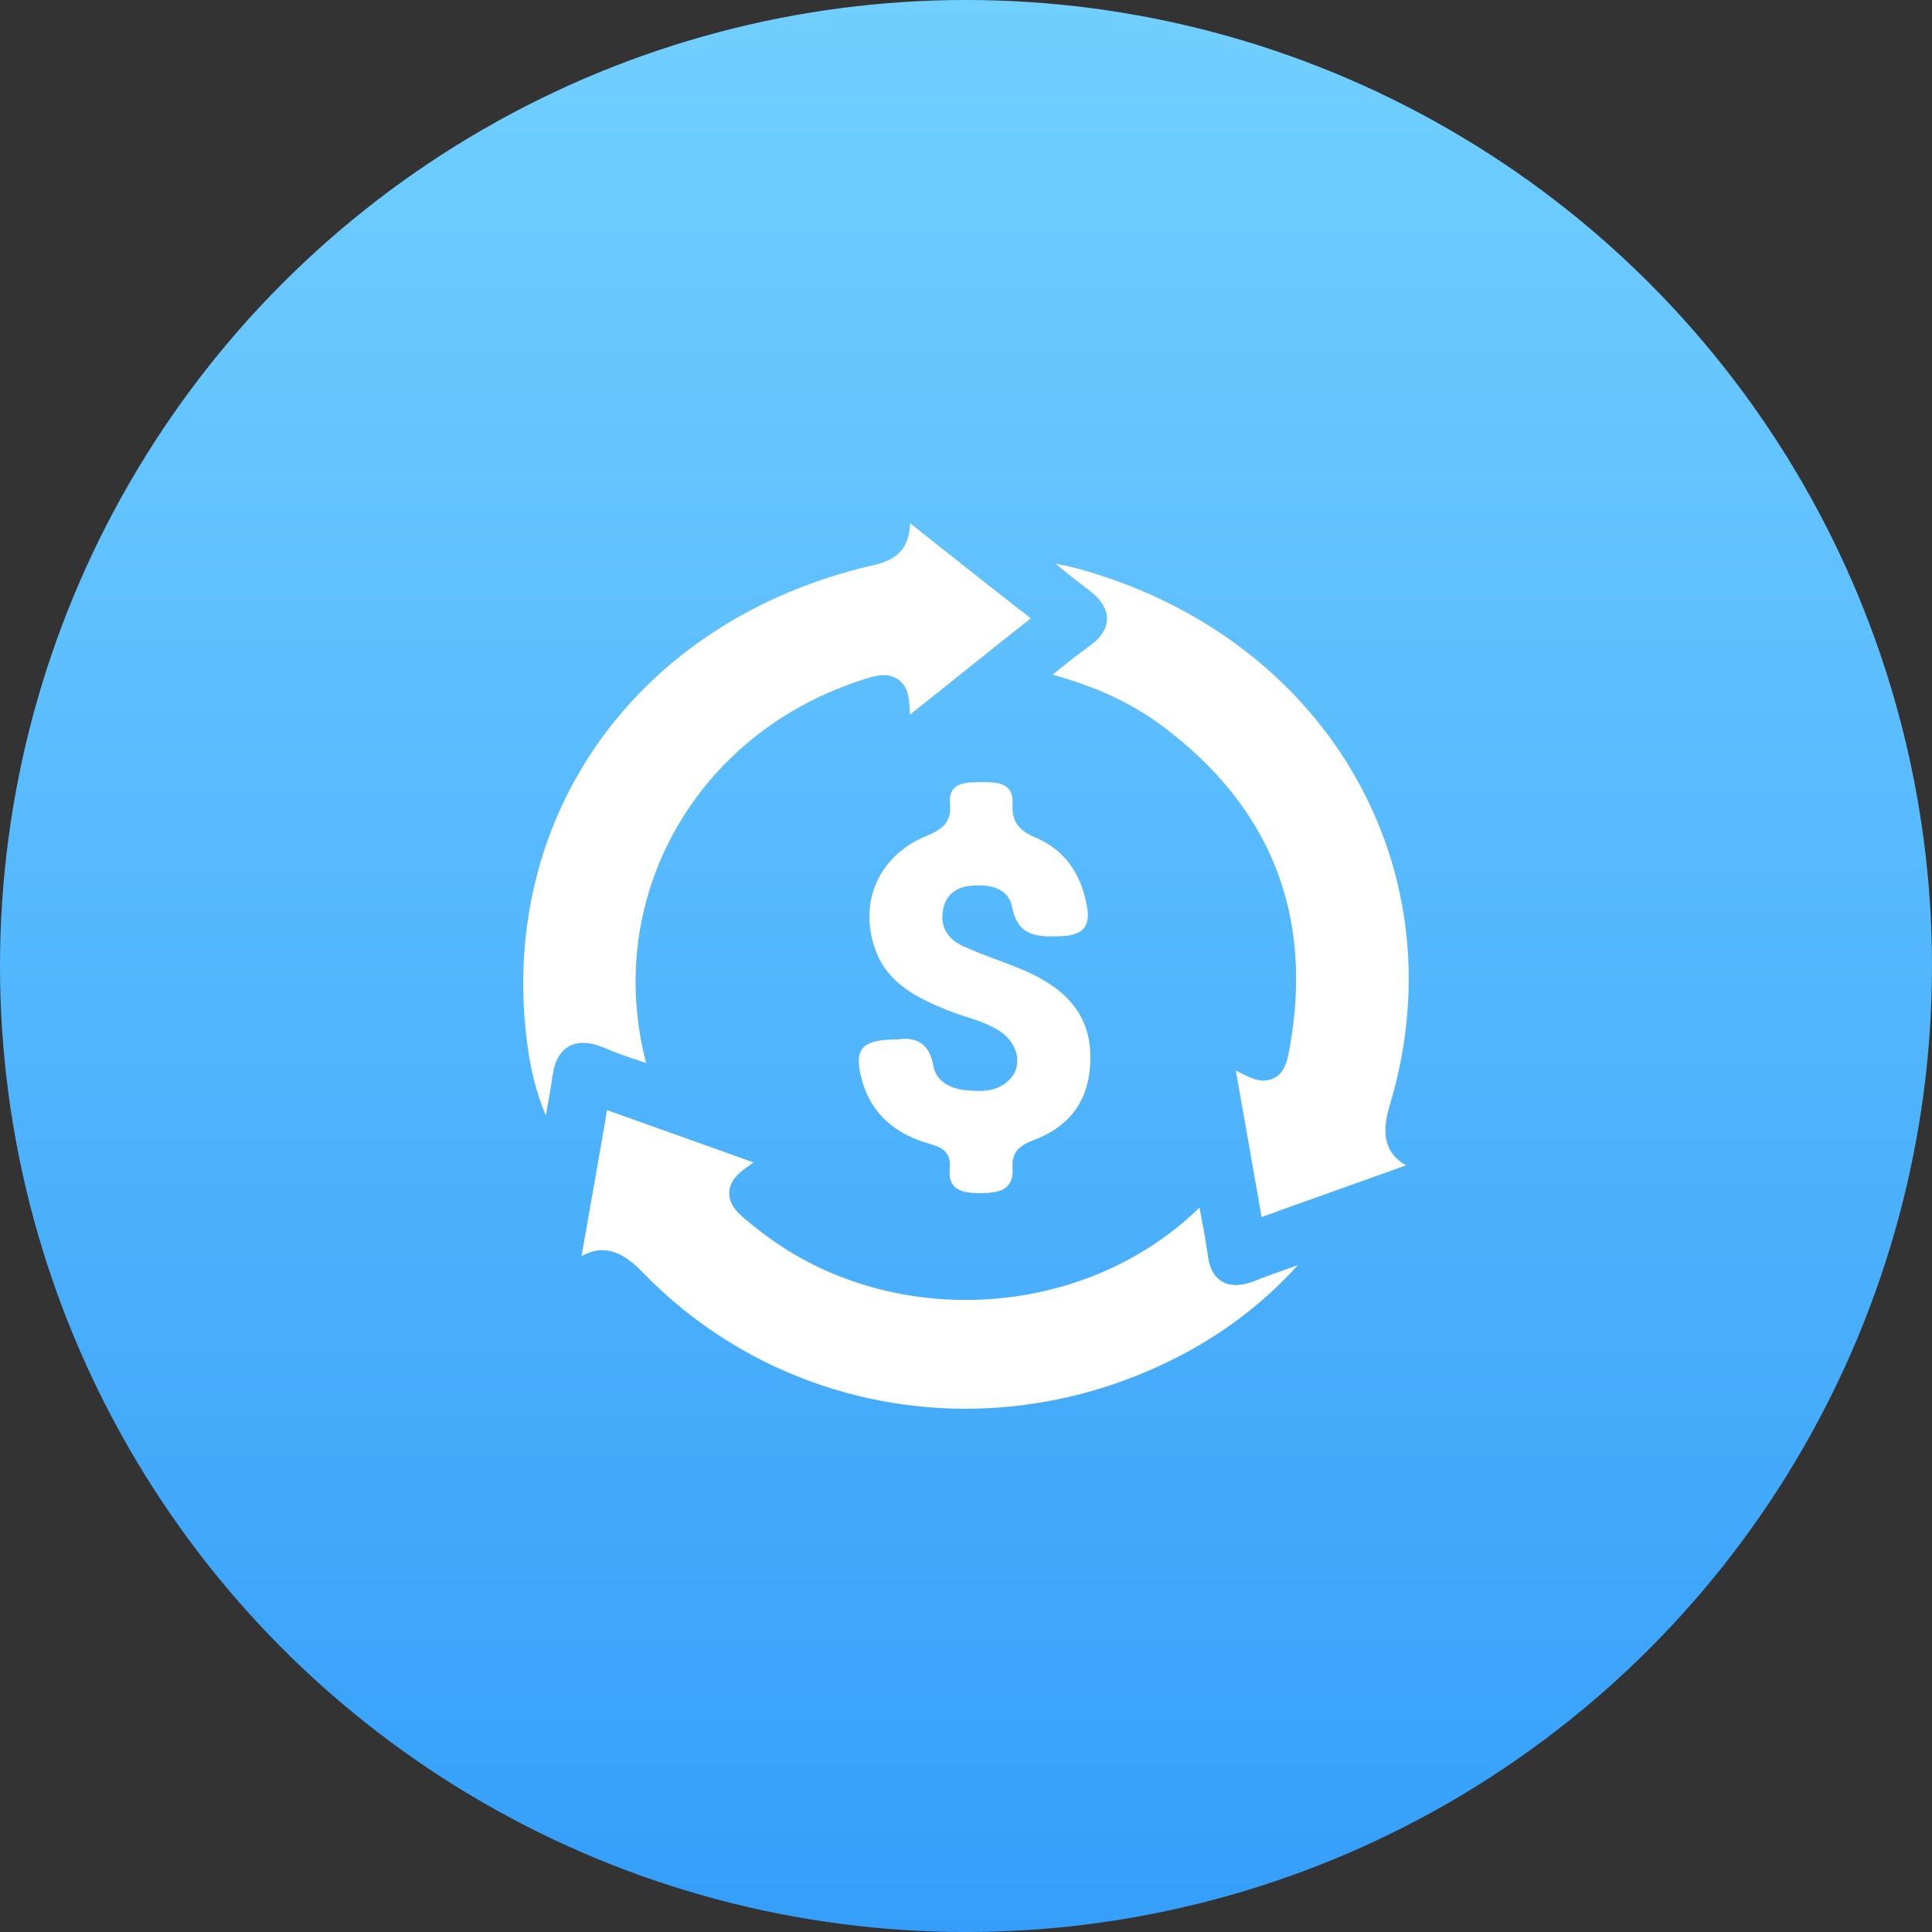 <?xml version="1.0" encoding="UTF-8"?>
<svg width="48px" height="48px" viewBox="0 0 48 48" version="1.1" xmlns="http://www.w3.org/2000/svg" xmlns:xlink="http://www.w3.org/1999/xlink">
    <rect x="0" y="0" width="48" height="48" fill="#333333" stroke="none"/>
    <!-- Generator: Sketch 61 (89581) - https://sketch.com -->
    <title>Group</title>
    <desc>Created with Sketch.</desc>
    <defs>
        <linearGradient x1="50%" y1="0%" x2="50%" y2="100%" id="linearGradient-1">
            <stop stop-color="#72D0FF" offset="0%"></stop>
            <stop stop-color="#349EFA" offset="100%"></stop>
        </linearGradient>
    </defs>
    <g id="Page-1" stroke="none" stroke-width="1" fill="none" fill-rule="evenodd">
        <g id="Plugin-Activation---02" transform="translate(-303, -229)">
            <g id="Group-6" transform="translate(263, 110)">
                <g id="Group-5" transform="translate(40, 119)">
                    <g id="Group-26">
                        <g id="Group-29">
                            <g id="Group">
                                <circle id="Oval" fill="url(#linearGradient-1)" cx="24" cy="24" r="24"></circle>
                                <path d="M15.082,27.581 L18.723,28.88 L18.653,28.928 C18.571,28.985 18.517,29.025 18.465,29.067 L18.465,29.067 L18.43,29.095 C18.237,29.256 18.126,29.412 18.118,29.625 C18.11,29.837 18.208,30.001 18.388,30.176 L18.388,30.176 L18.399,30.186 C18.472,30.257 18.546,30.319 18.697,30.439 L18.697,30.439 L18.887,30.588 C21.995,33.016 26.706,32.836 29.615,30.178 C29.627,30.167 29.639,30.157 29.65,30.146 L29.65,30.146 L29.741,30.057 L29.801,29.999 L29.909,30.576 C29.944,30.771 29.969,30.92 29.991,31.069 L29.991,31.069 L30.017,31.25 C30.113,31.85 30.542,32.068 31.137,31.837 L31.137,31.837 L31.335,31.761 C31.526,31.689 31.717,31.619 31.96,31.533 L31.96,31.533 L32.243,31.433 L32.172,31.511 C31.252,32.513 30.139,33.316 28.842,33.918 C24.42,35.974 19.281,35.046 15.947,31.591 L15.947,31.591 L15.919,31.563 C15.436,31.074 14.979,30.921 14.47,31.196 L14.47,31.196 L14.447,31.208 L14.784,29.299 C14.864,28.846 14.924,28.507 14.976,28.201 L14.976,28.201 L15.082,27.581 Z M26.227,14.007 L26.307,14.021 C26.669,14.089 27.06,14.199 27.511,14.352 C33.247,16.302 36.224,21.866 34.524,27.471 L34.524,27.471 L34.513,27.51 C34.317,28.185 34.42,28.649 34.92,28.947 L34.92,28.947 L34.932,28.954 L33.36,29.515 C32.803,29.713 32.408,29.855 32.061,29.979 L32.061,29.979 L31.343,30.239 L31.208,29.457 L30.703,26.594 L30.783,26.636 C30.903,26.699 30.978,26.736 31.049,26.766 L31.049,26.766 L31.084,26.78 C31.268,26.852 31.428,26.874 31.6,26.808 C31.787,26.736 31.888,26.598 31.952,26.412 C31.981,26.33 32.002,26.241 32.029,26.101 L32.029,26.101 L32.048,25.995 C32.63,22.715 31.561,20.026 28.844,18.013 L28.844,18.013 L28.773,17.962 C28.04,17.434 27.191,17.053 26.192,16.774 L26.192,16.774 L26.151,16.763 L26.314,16.63 C26.571,16.422 26.769,16.268 26.965,16.125 L26.965,16.125 L27.097,16.029 C27.668,15.606 27.624,15.086 27.056,14.663 C26.802,14.473 26.557,14.281 26.32,14.085 L26.32,14.085 L26.227,14.007 Z M25.157,19.992 C25.132,20.418 25.324,20.639 25.723,20.807 C26.493,21.132 26.871,21.755 27.009,22.537 C27.098,23.035 26.88,23.237 26.375,23.258 C25.789,23.283 25.288,23.278 25.148,22.539 C25.061,22.078 24.62,21.968 24.164,22.002 C23.79,22.03 23.523,22.194 23.438,22.561 C23.337,22.994 23.526,23.322 23.92,23.503 C24.4,23.724 24.91,23.884 25.398,24.09 C26.386,24.508 27.091,25.133 27.091,26.27 C27.091,27.255 26.647,27.956 25.698,28.318 C25.337,28.455 25.13,28.615 25.157,29.009 C25.195,29.575 24.811,29.643 24.344,29.643 C23.888,29.643 23.542,29.558 23.596,29.021 C23.632,28.668 23.454,28.518 23.118,28.425 C22.265,28.189 21.651,27.691 21.415,26.838 C21.201,26.06 21.396,25.823 22.299,25.824 C22.757,25.755 23.09,25.917 23.19,26.48 C23.256,26.858 23.587,27.039 23.967,27.082 C24.385,27.13 24.812,27.133 25.116,26.785 C25.405,26.454 25.286,25.929 24.873,25.642 C24.481,25.369 24.004,25.285 23.568,25.11 C22.791,24.798 22.052,24.438 21.748,23.595 C21.324,22.418 21.827,21.256 23.022,20.767 C23.418,20.605 23.642,20.424 23.602,19.982 C23.553,19.451 23.946,19.434 24.351,19.433 C24.771,19.432 25.191,19.428 25.157,19.992 Z M22.611,13 L24.615,14.586 C24.813,14.742 24.987,14.878 25.157,15.01 L25.157,15.01 L25.542,15.307 L25.561,15.322 C25.574,15.332 25.585,15.341 25.595,15.35 L25.595,15.35 L25.607,15.361 L25.591,15.376 C25.571,15.394 25.547,15.415 25.518,15.437 C25.298,15.609 25.098,15.766 24.865,15.952 L24.865,15.952 L23.225,17.264 L22.609,17.754 L22.608,17.73 C22.601,17.567 22.594,17.47 22.581,17.384 L22.581,17.384 L22.575,17.344 C22.54,17.137 22.467,16.981 22.3,16.872 C22.133,16.762 21.955,16.754 21.741,16.8 C21.652,16.818 21.564,16.844 21.418,16.892 L21.418,16.892 L21.25,16.949 L21.129,16.992 C17.202,18.404 15.043,22.35 16.028,26.311 L16.028,26.311 L16.053,26.41 L15.923,26.367 C15.55,26.246 15.264,26.142 14.994,26.026 L14.994,26.026 L14.962,26.013 C14.309,25.748 13.836,25.997 13.733,26.695 L13.733,26.695 L13.714,26.823 C13.686,27.007 13.656,27.186 13.617,27.405 L13.617,27.405 L13.561,27.713 L13.533,27.646 C13.331,27.154 13.195,26.62 13.112,26.032 C12.312,20.3 15.848,15.37 21.718,14.038 L21.718,14.038 L21.757,14.029 C22.35,13.883 22.584,13.56 22.61,13.025 L22.61,13.025 L22.611,13 Z" id="Combined-Shape" fill="#FFFFFF" fill-rule="nonzero"></path>
                            </g>
                        </g>
                    </g>
                </g>
            </g>
        </g>
    </g>
</svg>